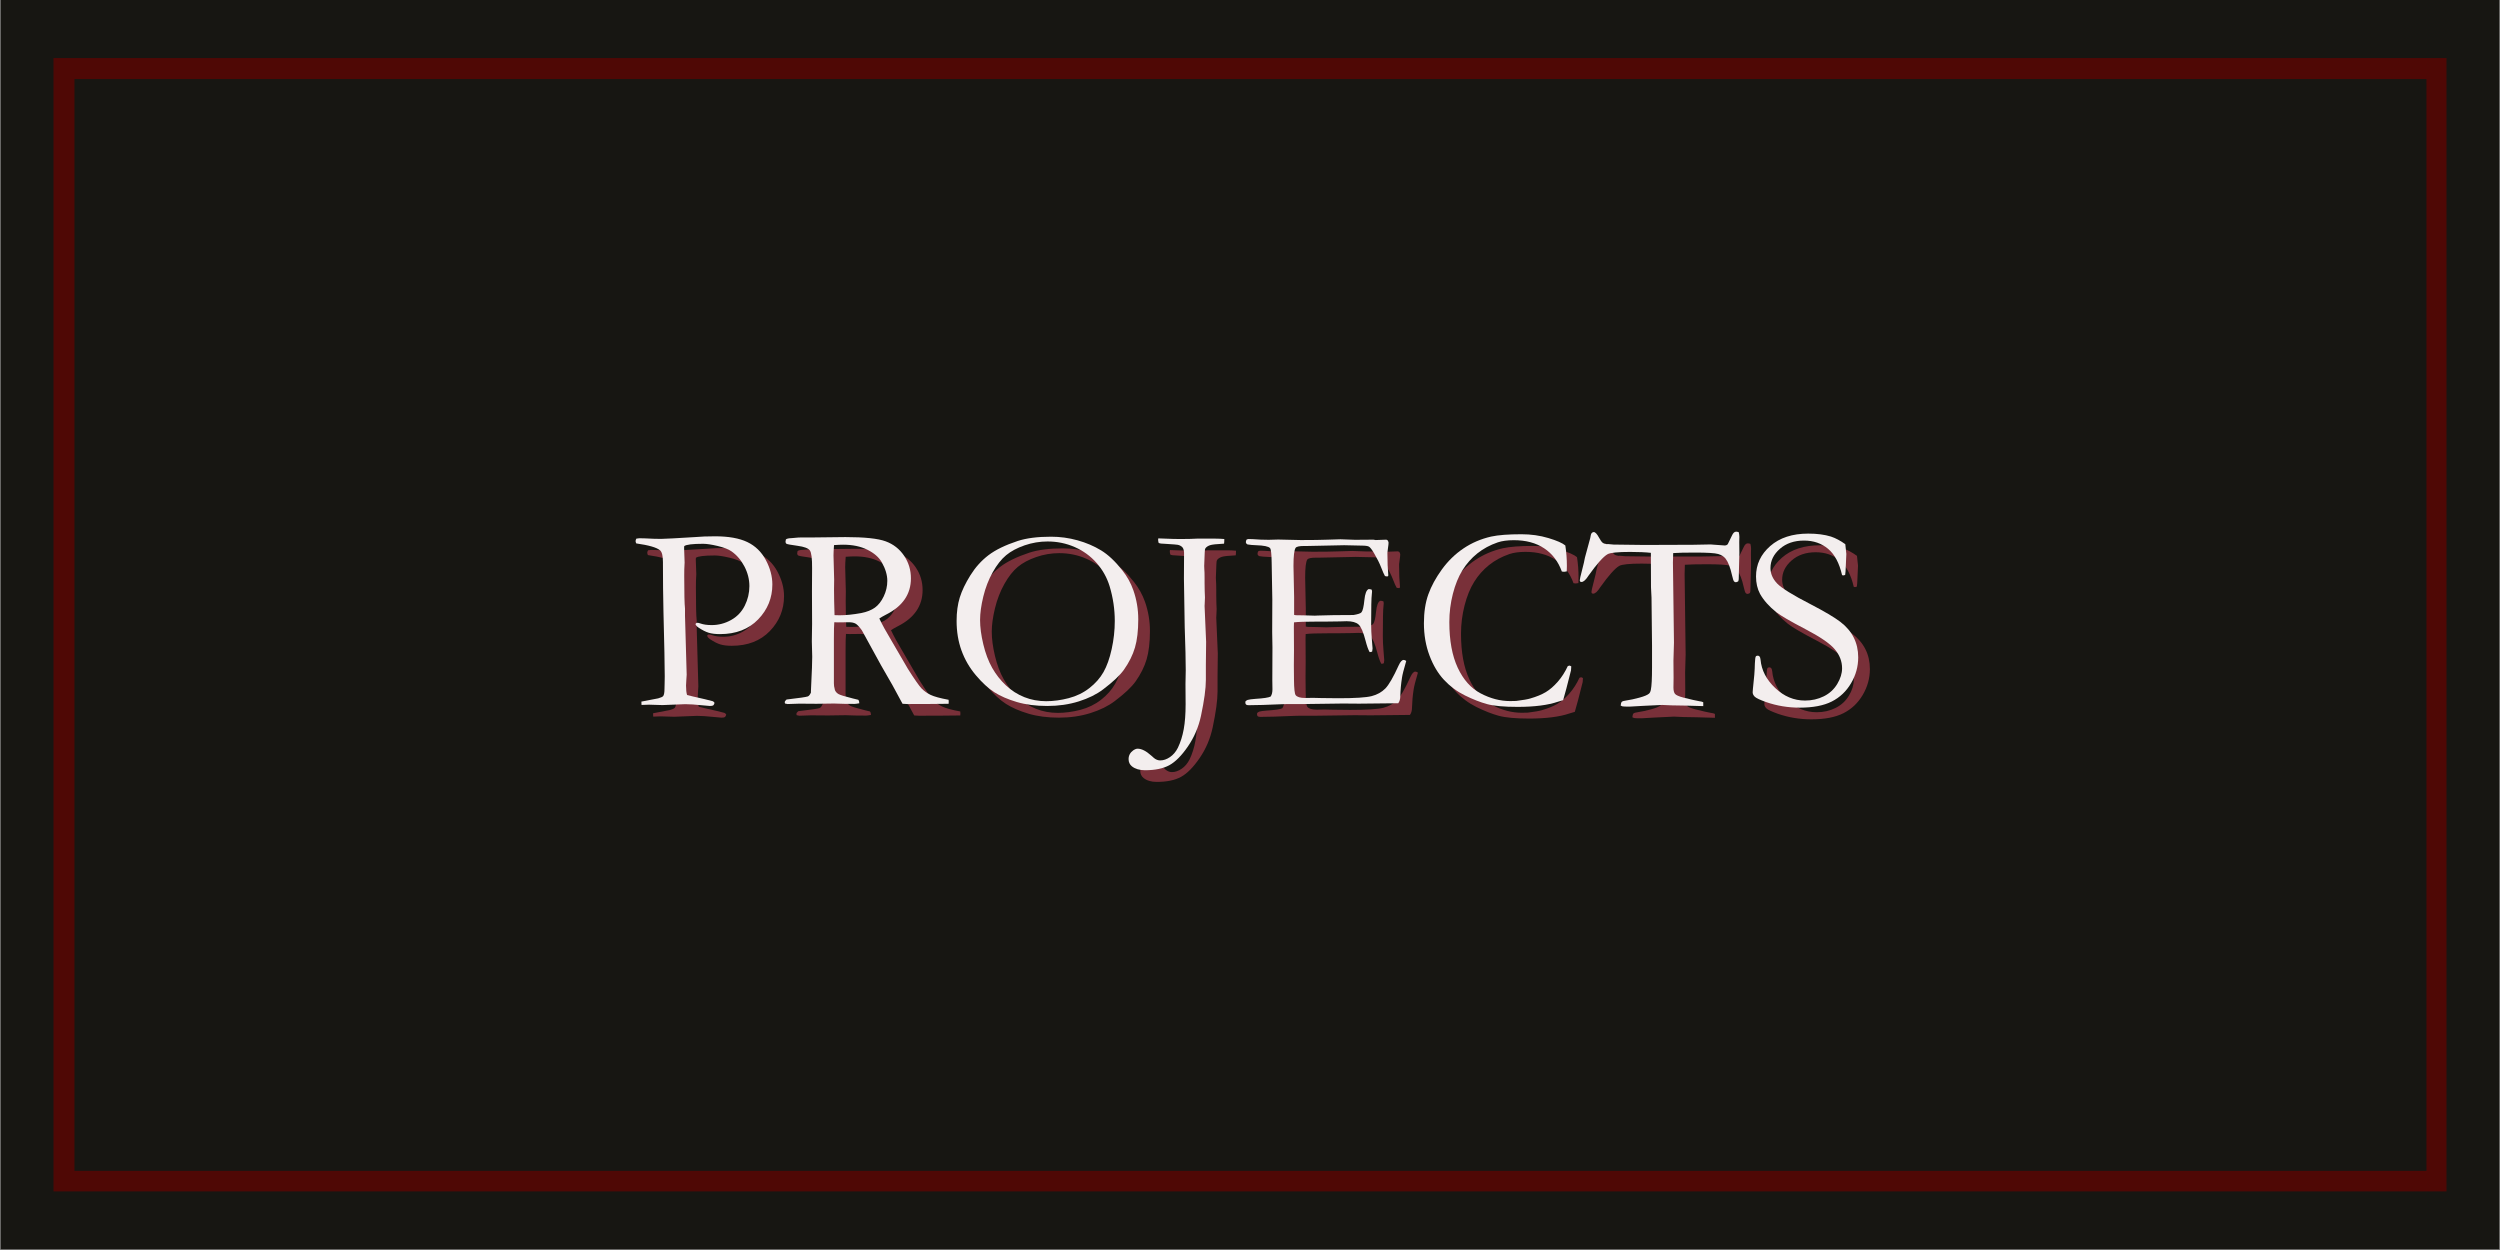 <svg xmlns="http://www.w3.org/2000/svg" xmlns:xlink="http://www.w3.org/1999/xlink" width="6912" zoomAndPan="magnify" viewBox="0 0 5184 2592" height="3456" preserveAspectRatio="xMidYMid meet" version="1.0"><rect x="0" y="0" width="5184" height="2592" fill="#808080" stroke="none"/><defs><g/><clipPath id="7926c324ba"><path d="M 110.93 120.441 L 5073.066 120.441 L 5073.066 2470.551 L 110.93 2470.551 Z M 110.93 120.441 " clip-rule="nonzero"/></clipPath></defs><path fill="#ffffff" d="M 1 0 L 5183 0 L 5183 2591 L 1 2591 Z M 1 0 " fill-opacity="1" fill-rule="nonzero"/><path fill="#171612" d="M 1 0 L 5183 0 L 5183 2591 L 1 2591 Z M 1 0 " fill-opacity="1" fill-rule="nonzero"/><g clip-path="url(#7926c324ba)"><path stroke-linecap="butt" transform="matrix(0.75, 0, 0, 0.75, 110.929, 120.443)" fill="none" stroke-linejoin="miter" d="M 0.001 -0.002 L 6618.736 -0.002 L 6618.736 3134.686 L 0.001 3134.686 Z M 0.001 -0.002 " stroke="#4f0805" stroke-width="116" stroke-opacity="1" stroke-miterlimit="4"/></g><g fill="#bb4154" fill-opacity="0.6"><g transform="translate(1332.002, 1482.778)"><g><path d="M 11.766 -341.656 C 14.984 -342.188 17.035 -342.453 17.922 -342.453 C 23.984 -342.453 33.973 -342.094 47.891 -341.375 C 55.203 -341.195 60.195 -341.109 62.875 -341.109 C 66.789 -341.109 75.082 -341.469 87.75 -342.188 L 133.234 -344.859 C 145.18 -345.93 159.094 -346.469 174.969 -346.469 C 202.969 -346.469 225.258 -342.5 241.844 -334.562 C 258.438 -326.625 271.238 -314.18 280.25 -297.234 C 289.258 -280.297 293.766 -263.441 293.766 -246.672 C 293.766 -218.672 283.953 -194.504 264.328 -174.172 C 244.711 -153.836 218.316 -143.672 185.141 -143.672 C 175.859 -143.672 168.098 -144.602 161.859 -146.469 C 155.617 -148.344 148.484 -151.957 140.453 -157.312 C 137.066 -159.633 135.02 -162.039 134.312 -164.531 C 135.02 -165.781 136 -166.676 137.25 -167.219 C 139.75 -167.219 142.332 -166.68 145 -165.609 C 151.07 -163.461 158.742 -162.391 168.016 -162.391 C 182.109 -162.391 195.441 -165.867 208.016 -172.828 C 220.586 -179.785 230.082 -189.688 236.5 -202.531 C 242.926 -215.375 246.141 -228.926 246.141 -243.188 C 246.141 -257.102 242.75 -270.613 235.969 -283.719 C 229.188 -296.832 220.27 -307.312 209.219 -315.156 C 202.977 -319.613 193.391 -323.359 180.453 -326.391 C 167.523 -329.43 157.492 -330.953 150.359 -330.953 C 128.242 -330.953 115.133 -329.344 111.031 -326.125 L 110.766 -322.391 L 111.828 -292.156 L 111.562 -286.797 C 111.207 -281.984 111.031 -274.582 111.031 -264.594 C 111.031 -228.207 111.566 -205.555 112.641 -196.641 L 112.641 -181.656 L 116.109 -59.391 C 116.109 -57.609 115.883 -54.305 115.438 -49.484 C 115 -44.672 114.781 -40.484 114.781 -36.922 C 114.781 -28.359 115.492 -21.848 116.922 -17.391 C 121.191 -16.141 133.676 -13.195 154.375 -8.562 C 164 -6.238 169.258 -4.898 170.156 -4.547 C 171.582 -4.016 172.832 -2.852 173.906 -1.062 C 173.188 1.602 172.25 3.336 171.094 4.141 C 169.938 4.941 167.66 5.344 164.266 5.344 C 162.129 5.344 157.133 4.898 149.281 4.016 C 133.945 2.41 121.91 1.609 113.172 1.609 L 66.078 3.484 L 37.984 2.672 C 36.203 2.672 31.031 2.848 22.469 3.203 L 22.203 -3.75 L 56.984 -10.438 C 62.691 -12.039 66.172 -13.645 67.422 -15.25 C 69.203 -17.75 70.094 -22.656 70.094 -29.969 C 70.094 -31.57 70.18 -35.051 70.359 -40.406 C 70.535 -44.145 70.625 -49.316 70.625 -55.922 C 70.625 -76.961 69.734 -121.816 67.953 -190.484 C 67.242 -222.586 66.891 -255.227 66.891 -288.406 L 66.891 -292.953 C 66.891 -305.797 64.926 -313.91 61 -317.297 C 54.395 -323.18 37.895 -328 11.5 -331.75 C 10.613 -333.707 10.172 -335.312 10.172 -336.562 C 10.172 -337.988 10.703 -339.688 11.766 -341.656 Z M 11.766 -341.656 "/></g></g><g transform="translate(1640.21, 1482.778)"><g><path d="M 14.984 -8.031 C 41.023 -11.062 55.738 -13.203 59.125 -14.453 C 61.445 -15.336 63.586 -18.008 65.547 -22.469 L 65.547 -25.422 C 65.547 -29.879 66.258 -46.02 67.688 -73.844 C 68.039 -81.688 68.219 -89.352 68.219 -96.844 L 67.422 -128.688 L 67.953 -164.797 L 67.688 -231.953 L 67.953 -280.109 C 68.129 -300.441 66.566 -312.836 63.266 -317.297 C 59.973 -321.754 51.457 -324.922 37.719 -326.797 C 23.988 -328.672 16.41 -330.051 14.984 -330.938 C 13.555 -331.832 12.844 -333.266 12.844 -335.234 C 12.844 -336.473 13.109 -338.078 13.641 -340.047 C 15.422 -341.648 19.523 -342.539 25.953 -342.719 C 26.848 -342.719 29.301 -342.941 33.312 -343.391 C 37.32 -343.836 41.109 -344.062 44.672 -344.062 L 66.625 -344.062 L 136.984 -344.859 C 176.754 -344.859 204.617 -341.914 220.578 -336.031 C 236.547 -330.145 249.254 -320.203 258.703 -306.203 C 268.16 -292.203 272.891 -276.551 272.891 -259.25 C 272.891 -226.426 255.676 -201.363 221.25 -184.062 C 215.363 -181.031 210.727 -178.359 207.344 -176.047 C 213.406 -163.203 221.879 -147.77 232.766 -129.75 L 266.734 -71.438 C 280.297 -50.031 289.66 -36.609 294.828 -31.172 C 300.004 -25.734 306.289 -21.227 313.688 -17.656 C 321.094 -14.094 333.535 -10.703 351.016 -7.484 C 351.191 -5.703 351.281 -4.273 351.281 -3.203 C 351.281 -2.141 351.191 -0.805 351.016 0.797 C 326.578 1.16 297.945 1.344 265.125 1.344 C 262.812 1.344 259.602 1.16 255.5 0.797 C 242.832 -23.453 227.941 -50.113 210.828 -79.188 L 171.219 -151.422 C 165.875 -158.922 161.461 -163.602 157.984 -165.469 C 154.504 -167.344 149.91 -168.281 144.203 -168.281 L 121.469 -168.016 L 113.969 -168.281 C 113.438 -162.57 113.172 -150.891 113.172 -133.234 L 113.172 -41.734 C 112.992 -38.348 113.707 -33.625 115.312 -27.562 C 116.738 -24.164 119.191 -21.441 122.672 -19.391 C 126.148 -17.336 136.18 -14.266 152.766 -10.172 L 163.734 -7.484 C 165.16 -5.703 165.875 -3.297 165.875 -0.266 C 161.062 0.617 157.672 1.062 155.703 1.062 C 139.648 1.062 128.328 0.883 121.734 0.531 C 118.336 0.352 115.57 0.266 113.438 0.266 L 77.047 0.797 L 41.469 0.531 C 39.863 0.531 31.75 0.801 17.125 1.344 L 11.766 0.266 L 11.234 -2.406 C 11.234 -4.008 12.484 -5.883 14.984 -8.031 Z M 114.5 -183 C 119.32 -182.82 122.891 -182.734 125.203 -182.734 C 138.047 -182.734 152.852 -184.25 169.625 -187.281 C 181.395 -189.594 190.938 -193.379 198.25 -198.641 C 205.562 -203.91 211.672 -211.719 216.578 -222.062 C 221.484 -232.406 223.938 -243.102 223.938 -254.156 C 223.938 -266.289 220.098 -279.133 212.422 -292.688 C 206.535 -303.031 196.594 -311.68 182.594 -318.641 C 168.594 -325.598 151.785 -329.078 132.172 -329.078 C 127.348 -329.078 121.102 -328.805 113.438 -328.266 C 112.719 -318.992 112.359 -311.863 112.359 -306.875 L 113.703 -256.844 L 113.438 -236.234 C 113.438 -222.328 113.789 -204.582 114.5 -183 Z M 114.5 -183 "/></g></g><g transform="translate(1982.664, 1482.778)"><g><path d="M 25.156 -170.953 C 25.156 -189.148 27.336 -205.336 31.703 -219.516 C 36.078 -233.691 43.438 -249.07 53.781 -265.656 C 64.125 -282.25 76.609 -296.117 91.234 -307.266 C 105.859 -318.41 126.102 -328.266 151.969 -336.828 C 170.156 -342.711 193.16 -345.656 220.984 -345.656 C 239.711 -345.656 258.039 -343.156 275.969 -338.156 C 293.895 -333.164 310.172 -326.211 324.797 -317.297 C 339.422 -308.379 354.047 -294.645 368.672 -276.094 C 378.836 -263.258 386.504 -249.438 391.672 -234.625 C 398.453 -215.188 401.844 -195.125 401.844 -174.438 C 401.844 -150.895 399.566 -131.363 395.016 -115.844 C 390.473 -100.32 382.848 -84.984 372.141 -69.828 C 363.766 -58.055 349.41 -44.5 329.078 -29.156 C 315.516 -18.812 298.656 -10.473 278.5 -4.141 C 258.352 2.18 236.598 5.344 213.234 5.344 C 189.504 5.344 168.363 2.582 149.812 -2.938 C 131.27 -8.469 115.801 -15.203 103.406 -23.141 C 91.008 -31.078 78.254 -42.801 65.141 -58.312 C 52.035 -73.832 42.094 -90.957 35.312 -109.688 C 28.539 -128.414 25.156 -148.836 25.156 -170.953 Z M 210.828 -4.547 C 225.805 -4.547 241.363 -6.641 257.5 -10.828 C 273.645 -15.023 287.957 -21.984 300.438 -31.703 C 312.926 -41.422 322.691 -52.477 329.734 -64.875 C 336.785 -77.27 342.453 -93.188 346.734 -112.625 C 351.016 -132.07 353.156 -151.516 353.156 -170.953 C 353.156 -195.211 349.586 -219.203 342.453 -242.922 C 336.922 -260.941 327.91 -277.039 315.422 -291.219 C 302.941 -305.395 287.875 -316.363 270.219 -324.125 C 252.562 -331.883 233.742 -335.766 213.766 -335.766 C 197.535 -335.766 181.66 -333.086 166.141 -327.734 C 150.617 -322.379 137.863 -315.555 127.875 -307.266 C 117.895 -298.973 108.625 -287.203 100.062 -271.953 C 91.5 -256.703 84.988 -239.891 80.531 -221.516 C 76.07 -203.148 73.844 -186.922 73.844 -172.828 C 73.844 -158.023 76.07 -141.258 80.531 -122.531 C 84.988 -103.801 91.098 -87.566 98.859 -73.828 C 106.617 -60.098 116.16 -47.926 127.484 -37.312 C 138.805 -26.707 151.516 -18.594 165.609 -12.969 C 179.703 -7.352 194.773 -4.547 210.828 -4.547 Z M 210.828 -4.547 "/></g></g><g transform="translate(2410.731, 1482.778)"><g><path d="M -36.656 97.391 C -33.258 95.066 -30.227 93.906 -27.562 93.906 C -19.352 93.906 -9.988 98.633 0.531 108.094 C 2.312 109.695 3.648 110.852 4.547 111.562 L 5.891 112.906 C 10.172 116.469 14.629 118.25 19.266 118.25 C 26.035 118.25 32.812 115.93 39.594 111.297 C 46.375 106.66 51.816 100.238 55.922 92.031 C 61.441 80.613 65.492 67.77 68.078 53.5 C 70.672 39.238 71.969 21.941 71.969 1.609 L 71.703 -40.125 L 72.234 -68.75 C 72.234 -88.195 71.52 -118.164 70.094 -158.656 L 68.484 -258.719 L 68.75 -310.344 C 68.938 -314.977 68.133 -318.992 66.344 -322.391 C 65.281 -324.172 63.363 -325.773 60.594 -327.203 C 57.832 -328.629 53.863 -329.43 48.688 -329.609 L 28.891 -330.953 C 22.648 -330.953 18.367 -331.57 16.047 -332.812 C 15.336 -335.488 14.984 -337.539 14.984 -338.969 L 15.25 -342.188 C 19.176 -342.188 23.992 -342.008 29.703 -341.656 C 40.754 -341.113 51.539 -340.844 62.062 -340.844 C 67.062 -340.844 73.664 -340.93 81.875 -341.109 C 88.113 -341.473 92.484 -341.656 94.984 -341.656 L 134.312 -341.656 C 139.832 -341.656 145.805 -341.383 152.234 -340.844 C 152.234 -336.738 152.051 -333.531 151.688 -331.219 C 136.352 -330.5 126.633 -329.426 122.531 -328 C 118.426 -326.57 115.395 -324.613 113.438 -322.125 C 112.188 -320.508 111.562 -317.383 111.562 -312.75 L 110.5 -284.938 L 110.766 -278.234 C 111.117 -275.023 111.297 -268.875 111.297 -259.781 L 111.297 -249.078 C 111.297 -242.836 111.383 -237.312 111.562 -232.5 C 111.914 -225.363 112.094 -221.082 112.094 -219.656 C 112.094 -218.051 111.914 -213.859 111.562 -207.078 C 111.383 -205.117 111.297 -203.426 111.297 -202 L 114.5 -127.609 L 113.969 -79.734 L 113.969 -48.688 C 113.969 -30.852 110.582 -5.973 103.812 25.953 C 98.812 49.141 89.801 70.227 76.781 89.219 C 63.758 108.219 50.914 121.191 38.25 128.141 C 25.594 135.098 8.738 138.578 -12.312 138.578 C -23.539 138.578 -32.547 135.906 -39.328 130.562 C -43.961 126.812 -46.281 121.816 -46.281 115.578 C -46.281 108.086 -43.07 102.023 -36.656 97.391 Z M -36.656 97.391 "/></g></g><g transform="translate(2593.463, 1482.778)"><g><path d="M 13.375 -4.281 C 15.156 -5.883 16.672 -6.863 17.922 -7.219 C 20.953 -8.113 26.125 -8.828 33.438 -9.359 C 50.738 -10.43 61.441 -12.035 65.547 -14.172 C 68.047 -17.742 69.297 -22.738 69.297 -29.156 L 69.031 -47.891 L 69.297 -115.844 L 68.75 -147.953 L 69.031 -215.109 L 67.688 -291.344 C 67.508 -309.539 66.348 -319.801 64.203 -322.125 C 60.992 -325.508 51.453 -327.469 35.578 -328 C 28.805 -328.176 22.832 -328.711 17.656 -329.609 C 15.332 -330.859 14.172 -332.461 14.172 -334.422 C 14.172 -335.848 14.617 -337.547 15.516 -339.516 C 17.117 -340.398 18.547 -340.844 19.797 -340.844 C 22.297 -340.844 25.328 -340.754 28.891 -340.578 C 39.41 -339.68 50.289 -339.234 61.531 -339.234 L 81.328 -339.781 L 128.422 -338.703 C 151.961 -338.703 170.332 -338.969 183.531 -339.5 C 196.727 -340.039 205.645 -340.312 210.281 -340.312 C 214.383 -340.312 224.551 -339.953 240.781 -339.234 L 278.781 -339.516 L 283.328 -338.703 L 305.531 -339.516 L 308.203 -338.172 C 309.098 -336.742 309.723 -335.227 310.078 -333.625 C 310.078 -331.125 309.676 -327.285 308.875 -322.109 C 308.07 -316.941 307.672 -313.734 307.672 -312.484 C 307.672 -293.93 308.297 -278.238 309.547 -265.406 C 309.367 -264.332 308.832 -263.617 307.938 -263.266 C 305.977 -263.266 304.195 -263.531 302.594 -264.062 C 300.625 -267.445 297.988 -273.422 294.688 -281.984 C 291.395 -290.547 286.445 -300.445 279.844 -311.688 C 275.383 -319.176 271.906 -323.633 269.406 -325.062 C 266.914 -326.488 261.742 -327.203 253.891 -327.203 C 252.285 -327.203 244.172 -327.379 229.547 -327.734 C 225.617 -327.91 221.785 -328 218.047 -328 L 141.797 -326.406 L 135.109 -326.406 C 125.297 -326.406 119.41 -325.156 117.453 -322.656 C 114.422 -318.375 112.906 -305.801 112.906 -284.938 C 112.906 -282.789 113.348 -261.383 114.234 -220.719 L 114.234 -183.531 C 116.203 -183 118.344 -182.734 120.656 -182.734 L 125.203 -182.734 C 128.234 -182.734 132.691 -182.645 138.578 -182.469 C 147.859 -182.102 154.102 -181.922 157.312 -181.922 C 159.457 -181.922 161.332 -182.008 162.938 -182.188 C 182.195 -182.906 206.988 -183.266 237.312 -183.266 C 246.758 -184.867 252.285 -186.742 253.891 -188.891 C 256.566 -192.098 258.57 -200.477 259.906 -214.031 C 261.25 -227.582 264.238 -235.254 268.875 -237.047 C 271.195 -237.047 273.336 -236.598 275.297 -235.703 C 275.648 -234.273 275.828 -232.938 275.828 -231.688 C 275.828 -230.438 275.648 -228.383 275.297 -225.531 C 274.41 -218.938 273.969 -198.25 273.969 -163.469 C 273.969 -154.195 274.457 -143.852 275.438 -132.438 C 276.414 -121.02 276.906 -114.863 276.906 -113.969 C 276.906 -112.363 276.633 -110.223 276.094 -107.547 C 274.676 -106.836 273.52 -106.484 272.625 -106.484 L 270.75 -106.484 C 267.895 -111.473 265.129 -119.227 262.453 -129.75 C 257.816 -147.77 252.957 -159.051 247.875 -163.594 C 242.789 -168.145 234.539 -170.422 223.125 -170.422 C 220.625 -170.422 216.07 -170.285 209.469 -170.016 C 202.875 -169.754 193.066 -169.625 180.047 -169.625 L 162.672 -169.625 C 137.867 -169.625 121.633 -169.086 113.969 -168.016 L 113.703 -159.188 L 113.969 -109.953 L 113.703 -78.922 L 113.969 -48.688 C 114.145 -30.5 115.305 -19.977 117.453 -17.125 C 120.484 -13.195 127.082 -11.234 137.25 -11.234 L 153.562 -11.5 C 154.988 -11.5 160.562 -11.363 170.281 -11.094 C 180.008 -10.832 192.004 -10.703 206.266 -10.703 C 240.691 -10.703 263.613 -12.172 275.031 -15.109 C 286.445 -18.055 295.852 -23.273 303.25 -30.766 C 310.656 -38.254 319.977 -54.395 331.219 -79.188 C 334.602 -86.5 337.988 -90.156 341.375 -90.156 C 342.977 -90.156 344.766 -89.441 346.734 -88.016 C 341.555 -70.359 338.613 -58.766 337.906 -53.234 C 335.938 -40.754 334.773 -28.004 334.422 -14.984 C 334.422 -9.098 332.992 -4.191 330.141 -0.266 L 324.266 -0.266 L 249.078 0.531 L 215.375 0.266 L 135.109 1.344 L 102.469 1.344 C 98.363 1.344 94.531 1.43 90.969 1.609 C 58.863 3.035 35.227 3.75 20.062 3.75 C 17.383 3.75 15.555 3.301 14.578 2.406 C 13.598 1.508 13.109 0.172 13.109 -1.609 Z M 13.375 -4.281 "/></g></g><g transform="translate(2953.039, 1482.778)"><g><path d="M 317.031 -327.469 C 319.176 -313.738 320.25 -299.648 320.25 -285.203 C 320.25 -282.348 320.16 -278.508 319.984 -273.688 C 317.484 -273.156 315.609 -272.891 314.359 -272.891 C 313.285 -272.891 311.77 -273.066 309.812 -273.422 C 302.32 -294.297 290.102 -310.348 273.156 -321.578 C 256.207 -332.816 235.25 -338.438 210.281 -338.438 C 197.082 -338.438 185.938 -336.922 176.844 -333.891 C 160.789 -328.359 146.695 -320.734 134.562 -311.016 C 122.438 -301.297 112.18 -289.703 103.797 -276.234 C 95.422 -262.766 88.781 -246.441 83.875 -227.266 C 78.969 -208.098 76.516 -188.523 76.516 -168.547 C 76.516 -130.379 82.312 -98.852 93.906 -73.969 C 105.5 -49.094 121.375 -31.348 141.531 -20.734 C 161.688 -10.117 182.02 -4.812 202.531 -4.812 L 215.109 -5.078 C 229.367 -6.867 239.086 -8.566 244.266 -10.172 C 257.285 -13.91 268.031 -18.32 276.5 -23.406 C 284.969 -28.488 293.258 -35.664 301.375 -44.938 C 309.5 -54.219 316.414 -65.008 322.125 -77.312 L 325.328 -78.391 C 326.223 -78.391 327.562 -77.852 329.344 -76.781 C 329.164 -72.5 328.988 -69.734 328.812 -68.484 C 321.312 -38.348 315.867 -17.75 312.484 -6.688 C 309.629 -5.977 306.062 -4.91 301.781 -3.484 C 280.914 3.648 253.004 7.219 218.047 7.219 C 189.867 7.219 168.773 5.301 154.766 1.469 C 140.766 -2.363 125.516 -8.336 109.016 -16.453 C 92.523 -24.566 78.035 -35.312 65.547 -48.688 C 53.055 -62.062 42.977 -78.961 35.312 -99.391 C 27.645 -119.816 23.812 -142.066 23.812 -166.141 C 23.812 -188.973 26.844 -208.906 32.906 -225.938 C 38.969 -242.969 48.332 -260.223 61 -277.703 C 73.664 -295.18 88.602 -309.719 105.812 -321.312 C 123.02 -332.906 142.148 -341.109 163.203 -345.922 C 178.004 -349.141 198.961 -350.75 226.078 -350.75 C 245.867 -350.75 264.504 -348.113 281.984 -342.844 C 299.461 -337.582 311.145 -332.457 317.031 -327.469 Z M 317.031 -327.469 "/></g></g><g transform="translate(3301.111, 1482.778)"><g><path d="M 9.625 -302.312 L 20.594 -342.719 C 21.312 -348.07 22.297 -351.504 23.547 -353.016 C 24.797 -354.535 26.223 -355.297 27.828 -355.297 C 31.035 -355.297 34.691 -351.457 38.797 -343.781 C 41.828 -338.258 44.32 -334.738 46.281 -333.219 C 48.25 -331.707 51.102 -330.68 54.844 -330.141 L 57.516 -330.406 L 69.031 -329.344 L 132.172 -328.547 L 206.812 -328.812 L 228.75 -328.812 L 270.219 -329.609 C 272 -329.609 274.227 -329.43 276.906 -329.078 C 289.031 -328.004 296.52 -327.469 299.375 -327.469 C 302.051 -327.469 304.191 -328.359 305.797 -330.141 C 306.328 -330.859 309.27 -336.926 314.625 -348.344 C 316.945 -353.508 319.801 -356.094 323.188 -356.094 C 324.613 -356.094 326.398 -355.738 328.547 -355.031 C 329.43 -351.457 329.875 -348.242 329.875 -345.391 L 329.609 -334.688 L 329.875 -311.953 C 329.875 -306.422 329.43 -288.582 328.547 -258.438 C 328.547 -256.477 328.188 -254.695 327.469 -253.094 C 325.508 -251.844 323.816 -251.219 322.391 -251.219 C 320.961 -251.219 319.711 -251.883 318.641 -253.219 C 317.566 -254.562 316.227 -258.711 314.625 -265.672 C 311.062 -281.723 306.602 -293.227 301.25 -300.188 C 297.688 -304.645 292.555 -307.852 285.859 -309.812 C 279.172 -311.77 263.164 -312.75 237.844 -312.75 C 217.508 -312.75 202.438 -312.395 192.625 -311.688 C 192.27 -304.551 192.094 -298.039 192.094 -292.156 L 194.234 -126.016 C 194.234 -119.41 193.875 -106.926 193.156 -88.562 L 193.438 -52.969 L 193.156 -33.172 C 193.156 -26.93 194.223 -22.473 196.359 -19.797 C 198.504 -17.117 204.305 -14.535 213.766 -12.047 C 230.172 -7.941 241.141 -5.441 246.672 -4.547 C 250.055 -4.191 252.82 -3.477 254.969 -2.406 L 254.969 5.625 L 216.969 4.547 C 196.102 4.367 180.41 3.922 169.891 3.203 L 130.828 5.078 L 102.203 6.688 C 94.172 6.688 89.266 6.508 87.484 6.156 L 83.734 4.547 C 84.098 0.441 84.898 -2.188 86.141 -3.344 C 87.391 -4.5 90.691 -5.438 96.047 -6.156 C 103.535 -7.227 112.363 -9.145 122.531 -11.906 C 132.695 -14.664 139.383 -17.473 142.594 -20.328 C 144.383 -21.93 145.633 -24.609 146.344 -28.359 C 147.945 -36.203 148.75 -51.629 148.75 -74.641 L 148.75 -120.125 L 147.688 -219.375 L 146.609 -240.781 L 146.344 -312.219 C 135.102 -313.469 120.742 -314.094 103.266 -314.094 C 77.586 -314.094 61.984 -312.488 56.453 -309.281 C 47.711 -304.281 34.691 -289.656 17.391 -265.406 C 11.68 -256.301 6.688 -251.75 2.406 -251.75 L 0 -252.297 C -0.707 -253.359 -1.062 -254.336 -1.062 -255.234 C -1.062 -257.367 0.359 -263.789 3.203 -274.5 C 6.773 -288.227 8.914 -297.5 9.625 -302.312 Z M 9.625 -302.312 "/></g></g><g transform="translate(3637.947, 1482.778)"><g><path d="M 212.688 -330.141 C 214.113 -318.367 214.828 -311.594 214.828 -309.812 L 213.766 -286 C 213.41 -275.832 212.961 -269.32 212.422 -266.469 C 210.816 -265.758 209.477 -265.406 208.406 -265.406 L 206 -265.938 C 200.289 -290.906 190.613 -309.098 176.969 -320.516 C 163.332 -331.93 146.703 -337.641 127.078 -337.641 C 106.742 -337.641 90.066 -331.93 77.047 -320.516 C 64.023 -309.098 57.516 -295.812 57.516 -280.656 C 57.516 -269.062 62.066 -258.445 71.172 -248.812 C 80.266 -239.176 103.539 -224.727 141 -205.469 C 169.531 -190.664 189.945 -178.582 202.25 -169.219 C 214.562 -159.852 223.836 -149.016 230.078 -136.703 C 236.328 -124.398 239.453 -110.672 239.453 -95.516 C 239.453 -76.43 234.5 -58.504 224.594 -41.734 C 214.695 -24.973 201.363 -12.352 184.594 -3.875 C 167.832 4.594 145.629 8.828 117.984 8.828 C 93.91 8.828 70.812 4.992 48.688 -2.672 C 35.664 -7.305 27.727 -11.051 24.875 -13.906 C 22.02 -16.758 20.594 -19.797 20.594 -23.016 C 20.594 -24.973 20.773 -27.469 21.141 -30.5 C 23.629 -51.539 24.969 -68.844 25.156 -82.406 C 25.508 -90.789 26.129 -95.691 27.016 -97.109 C 27.734 -98.359 29.07 -98.984 31.031 -98.984 C 32.633 -98.984 33.926 -98.406 34.906 -97.25 C 35.895 -96.094 36.566 -93.91 36.922 -90.703 C 38.879 -68.754 49.047 -49.133 67.422 -31.844 C 85.609 -14.539 106.207 -5.891 129.219 -5.891 C 143.312 -5.891 156.285 -8.832 168.141 -14.719 C 180.004 -20.602 189.281 -29.117 195.969 -40.266 C 202.656 -51.41 206 -62.242 206 -72.766 C 206 -87.211 200.914 -100.41 190.75 -112.359 C 180.582 -124.316 160.16 -138.273 129.484 -154.234 C 98.805 -170.203 78.832 -181.844 69.562 -189.156 C 54.582 -201.102 43.344 -213.766 35.844 -227.141 C 30.32 -237.484 27.562 -249.523 27.562 -263.266 C 27.562 -288.055 37.367 -309.055 56.984 -326.266 C 76.609 -343.473 102.914 -352.078 135.906 -352.078 C 154.102 -352.078 169.801 -350.023 183 -345.922 C 192.625 -342.711 202.52 -337.453 212.688 -330.141 Z M 212.688 -330.141 "/></g></g></g><g fill="#f3eeee" fill-opacity="1"><g transform="translate(1307.787, 1458.562)"><g><path d="M 11.766 -341.656 C 14.984 -342.188 17.035 -342.453 17.922 -342.453 C 23.984 -342.453 33.973 -342.094 47.891 -341.375 C 55.203 -341.195 60.195 -341.109 62.875 -341.109 C 66.789 -341.109 75.082 -341.469 87.75 -342.188 L 133.234 -344.859 C 145.18 -345.93 159.094 -346.469 174.969 -346.469 C 202.969 -346.469 225.258 -342.5 241.844 -334.562 C 258.438 -326.625 271.238 -314.18 280.25 -297.234 C 289.258 -280.297 293.766 -263.441 293.766 -246.672 C 293.766 -218.672 283.953 -194.504 264.328 -174.172 C 244.711 -153.836 218.316 -143.672 185.141 -143.672 C 175.859 -143.672 168.098 -144.602 161.859 -146.469 C 155.617 -148.344 148.484 -151.957 140.453 -157.312 C 137.066 -159.633 135.02 -162.039 134.312 -164.531 C 135.02 -165.781 136 -166.676 137.25 -167.219 C 139.75 -167.219 142.332 -166.68 145 -165.609 C 151.07 -163.461 158.742 -162.391 168.016 -162.391 C 182.109 -162.391 195.441 -165.867 208.016 -172.828 C 220.586 -179.785 230.082 -189.688 236.5 -202.531 C 242.926 -215.375 246.141 -228.926 246.141 -243.188 C 246.141 -257.102 242.75 -270.613 235.969 -283.719 C 229.188 -296.832 220.27 -307.312 209.219 -315.156 C 202.977 -319.613 193.391 -323.359 180.453 -326.391 C 167.523 -329.43 157.492 -330.953 150.359 -330.953 C 128.242 -330.953 115.133 -329.344 111.031 -326.125 L 110.766 -322.391 L 111.828 -292.156 L 111.562 -286.797 C 111.207 -281.984 111.031 -274.582 111.031 -264.594 C 111.031 -228.207 111.566 -205.555 112.641 -196.641 L 112.641 -181.656 L 116.109 -59.391 C 116.109 -57.609 115.883 -54.305 115.438 -49.484 C 115 -44.672 114.781 -40.484 114.781 -36.922 C 114.781 -28.359 115.492 -21.848 116.922 -17.391 C 121.191 -16.141 133.676 -13.195 154.375 -8.562 C 164 -6.238 169.258 -4.898 170.156 -4.547 C 171.582 -4.016 172.832 -2.852 173.906 -1.062 C 173.188 1.602 172.25 3.336 171.094 4.141 C 169.938 4.941 167.66 5.344 164.266 5.344 C 162.129 5.344 157.133 4.898 149.281 4.016 C 133.945 2.41 121.91 1.609 113.172 1.609 L 66.078 3.484 L 37.984 2.672 C 36.203 2.672 31.031 2.848 22.469 3.203 L 22.203 -3.75 L 56.984 -10.438 C 62.691 -12.039 66.172 -13.645 67.422 -15.25 C 69.203 -17.75 70.094 -22.656 70.094 -29.969 C 70.094 -31.57 70.18 -35.051 70.359 -40.406 C 70.535 -44.145 70.625 -49.316 70.625 -55.922 C 70.625 -76.961 69.734 -121.816 67.953 -190.484 C 67.242 -222.586 66.891 -255.227 66.891 -288.406 L 66.891 -292.953 C 66.891 -305.797 64.926 -313.91 61 -317.297 C 54.395 -323.18 37.895 -328 11.5 -331.75 C 10.613 -333.707 10.172 -335.312 10.172 -336.562 C 10.172 -337.988 10.703 -339.688 11.766 -341.656 Z M 11.766 -341.656 "/></g></g><g transform="translate(1615.995, 1458.562)"><g><path d="M 14.984 -8.031 C 41.023 -11.062 55.738 -13.203 59.125 -14.453 C 61.445 -15.336 63.586 -18.008 65.547 -22.469 L 65.547 -25.422 C 65.547 -29.879 66.258 -46.02 67.688 -73.844 C 68.039 -81.688 68.219 -89.352 68.219 -96.844 L 67.422 -128.688 L 67.953 -164.797 L 67.688 -231.953 L 67.953 -280.109 C 68.129 -300.441 66.566 -312.836 63.266 -317.297 C 59.973 -321.754 51.457 -324.922 37.719 -326.797 C 23.988 -328.672 16.41 -330.051 14.984 -330.938 C 13.555 -331.832 12.844 -333.266 12.844 -335.234 C 12.844 -336.473 13.109 -338.078 13.641 -340.047 C 15.422 -341.648 19.523 -342.539 25.953 -342.719 C 26.848 -342.719 29.301 -342.941 33.312 -343.391 C 37.32 -343.836 41.109 -344.062 44.672 -344.062 L 66.625 -344.062 L 136.984 -344.859 C 176.754 -344.859 204.617 -341.914 220.578 -336.031 C 236.547 -330.145 249.254 -320.203 258.703 -306.203 C 268.16 -292.203 272.891 -276.551 272.891 -259.25 C 272.891 -226.426 255.676 -201.363 221.25 -184.062 C 215.363 -181.031 210.727 -178.359 207.344 -176.047 C 213.406 -163.203 221.879 -147.77 232.766 -129.75 L 266.734 -71.438 C 280.297 -50.031 289.66 -36.609 294.828 -31.172 C 300.004 -25.734 306.289 -21.227 313.688 -17.656 C 321.094 -14.094 333.535 -10.703 351.016 -7.484 C 351.191 -5.703 351.281 -4.273 351.281 -3.203 C 351.281 -2.141 351.191 -0.805 351.016 0.797 C 326.578 1.16 297.945 1.344 265.125 1.344 C 262.812 1.344 259.602 1.16 255.5 0.797 C 242.832 -23.453 227.941 -50.113 210.828 -79.188 L 171.219 -151.422 C 165.875 -158.922 161.461 -163.602 157.984 -165.469 C 154.504 -167.344 149.91 -168.281 144.203 -168.281 L 121.469 -168.016 L 113.969 -168.281 C 113.438 -162.57 113.172 -150.891 113.172 -133.234 L 113.172 -41.734 C 112.992 -38.348 113.707 -33.625 115.312 -27.562 C 116.738 -24.164 119.191 -21.441 122.672 -19.391 C 126.148 -17.336 136.18 -14.266 152.766 -10.172 L 163.734 -7.484 C 165.16 -5.703 165.875 -3.297 165.875 -0.266 C 161.062 0.617 157.672 1.062 155.703 1.062 C 139.648 1.062 128.328 0.883 121.734 0.531 C 118.336 0.352 115.57 0.266 113.438 0.266 L 77.047 0.797 L 41.469 0.531 C 39.863 0.531 31.75 0.801 17.125 1.344 L 11.766 0.266 L 11.234 -2.406 C 11.234 -4.008 12.484 -5.883 14.984 -8.031 Z M 114.5 -183 C 119.32 -182.82 122.891 -182.734 125.203 -182.734 C 138.047 -182.734 152.852 -184.25 169.625 -187.281 C 181.395 -189.594 190.938 -193.379 198.25 -198.641 C 205.562 -203.91 211.672 -211.719 216.578 -222.062 C 221.484 -232.406 223.938 -243.102 223.938 -254.156 C 223.938 -266.289 220.098 -279.133 212.422 -292.688 C 206.535 -303.031 196.594 -311.68 182.594 -318.641 C 168.594 -325.598 151.785 -329.078 132.172 -329.078 C 127.348 -329.078 121.102 -328.805 113.438 -328.266 C 112.719 -318.992 112.359 -311.863 112.359 -306.875 L 113.703 -256.844 L 113.438 -236.234 C 113.438 -222.328 113.789 -204.582 114.5 -183 Z M 114.5 -183 "/></g></g><g transform="translate(1958.449, 1458.562)"><g><path d="M 25.156 -170.953 C 25.156 -189.148 27.336 -205.336 31.703 -219.516 C 36.078 -233.691 43.438 -249.07 53.781 -265.656 C 64.125 -282.25 76.609 -296.117 91.234 -307.266 C 105.859 -318.41 126.102 -328.266 151.969 -336.828 C 170.156 -342.711 193.16 -345.656 220.984 -345.656 C 239.711 -345.656 258.039 -343.156 275.969 -338.156 C 293.895 -333.164 310.172 -326.211 324.797 -317.297 C 339.422 -308.379 354.047 -294.645 368.672 -276.094 C 378.836 -263.258 386.504 -249.438 391.672 -234.625 C 398.453 -215.188 401.844 -195.125 401.844 -174.438 C 401.844 -150.895 399.566 -131.363 395.016 -115.844 C 390.473 -100.32 382.848 -84.984 372.141 -69.828 C 363.766 -58.055 349.41 -44.5 329.078 -29.156 C 315.516 -18.812 298.656 -10.473 278.5 -4.141 C 258.352 2.18 236.598 5.344 213.234 5.344 C 189.504 5.344 168.363 2.582 149.812 -2.938 C 131.27 -8.469 115.801 -15.203 103.406 -23.141 C 91.008 -31.078 78.254 -42.801 65.141 -58.312 C 52.035 -73.832 42.094 -90.957 35.312 -109.688 C 28.539 -128.414 25.156 -148.836 25.156 -170.953 Z M 210.828 -4.547 C 225.805 -4.547 241.363 -6.641 257.5 -10.828 C 273.645 -15.023 287.957 -21.984 300.438 -31.703 C 312.926 -41.422 322.691 -52.477 329.734 -64.875 C 336.785 -77.27 342.453 -93.188 346.734 -112.625 C 351.016 -132.07 353.156 -151.516 353.156 -170.953 C 353.156 -195.211 349.586 -219.203 342.453 -242.922 C 336.922 -260.941 327.91 -277.039 315.422 -291.219 C 302.941 -305.395 287.875 -316.363 270.219 -324.125 C 252.562 -331.883 233.742 -335.766 213.766 -335.766 C 197.535 -335.766 181.66 -333.086 166.141 -327.734 C 150.617 -322.379 137.863 -315.555 127.875 -307.266 C 117.895 -298.973 108.625 -287.203 100.062 -271.953 C 91.5 -256.703 84.988 -239.891 80.531 -221.516 C 76.07 -203.148 73.844 -186.922 73.844 -172.828 C 73.844 -158.023 76.07 -141.258 80.531 -122.531 C 84.988 -103.801 91.098 -87.566 98.859 -73.828 C 106.617 -60.098 116.16 -47.926 127.484 -37.312 C 138.805 -26.707 151.516 -18.594 165.609 -12.969 C 179.703 -7.352 194.773 -4.547 210.828 -4.547 Z M 210.828 -4.547 "/></g></g><g transform="translate(2386.516, 1458.562)"><g><path d="M -36.656 97.391 C -33.258 95.066 -30.227 93.906 -27.562 93.906 C -19.352 93.906 -9.988 98.633 0.531 108.094 C 2.312 109.695 3.648 110.852 4.547 111.562 L 5.891 112.906 C 10.172 116.469 14.629 118.25 19.266 118.25 C 26.035 118.25 32.812 115.93 39.594 111.297 C 46.375 106.66 51.816 100.238 55.922 92.031 C 61.441 80.613 65.492 67.77 68.078 53.5 C 70.672 39.238 71.969 21.941 71.969 1.609 L 71.703 -40.125 L 72.234 -68.75 C 72.234 -88.195 71.52 -118.164 70.094 -158.656 L 68.484 -258.719 L 68.75 -310.344 C 68.938 -314.977 68.133 -318.992 66.344 -322.391 C 65.281 -324.172 63.363 -325.773 60.594 -327.203 C 57.832 -328.629 53.863 -329.43 48.688 -329.609 L 28.891 -330.953 C 22.648 -330.953 18.367 -331.57 16.047 -332.812 C 15.336 -335.488 14.984 -337.539 14.984 -338.969 L 15.25 -342.188 C 19.176 -342.188 23.992 -342.008 29.703 -341.656 C 40.754 -341.113 51.539 -340.844 62.062 -340.844 C 67.062 -340.844 73.664 -340.93 81.875 -341.109 C 88.113 -341.473 92.484 -341.656 94.984 -341.656 L 134.312 -341.656 C 139.832 -341.656 145.805 -341.383 152.234 -340.844 C 152.234 -336.738 152.051 -333.531 151.688 -331.219 C 136.352 -330.5 126.633 -329.426 122.531 -328 C 118.426 -326.57 115.395 -324.613 113.438 -322.125 C 112.188 -320.508 111.562 -317.383 111.562 -312.75 L 110.5 -284.938 L 110.766 -278.234 C 111.117 -275.023 111.297 -268.875 111.297 -259.781 L 111.297 -249.078 C 111.297 -242.836 111.383 -237.312 111.562 -232.5 C 111.914 -225.363 112.094 -221.082 112.094 -219.656 C 112.094 -218.051 111.914 -213.859 111.562 -207.078 C 111.383 -205.117 111.297 -203.426 111.297 -202 L 114.5 -127.609 L 113.969 -79.734 L 113.969 -48.688 C 113.969 -30.852 110.582 -5.973 103.812 25.953 C 98.812 49.141 89.801 70.227 76.781 89.219 C 63.758 108.219 50.914 121.191 38.25 128.141 C 25.594 135.098 8.738 138.578 -12.312 138.578 C -23.539 138.578 -32.547 135.906 -39.328 130.562 C -43.961 126.812 -46.281 121.816 -46.281 115.578 C -46.281 108.086 -43.07 102.023 -36.656 97.391 Z M -36.656 97.391 "/></g></g><g transform="translate(2569.247, 1458.562)"><g><path d="M 13.375 -4.281 C 15.156 -5.883 16.672 -6.863 17.922 -7.219 C 20.953 -8.113 26.125 -8.828 33.438 -9.359 C 50.738 -10.43 61.441 -12.035 65.547 -14.172 C 68.047 -17.742 69.297 -22.738 69.297 -29.156 L 69.031 -47.891 L 69.297 -115.844 L 68.75 -147.953 L 69.031 -215.109 L 67.688 -291.344 C 67.508 -309.539 66.348 -319.801 64.203 -322.125 C 60.992 -325.508 51.453 -327.469 35.578 -328 C 28.805 -328.176 22.832 -328.711 17.656 -329.609 C 15.332 -330.859 14.172 -332.461 14.172 -334.422 C 14.172 -335.848 14.617 -337.547 15.516 -339.516 C 17.117 -340.398 18.547 -340.844 19.797 -340.844 C 22.297 -340.844 25.328 -340.754 28.891 -340.578 C 39.41 -339.68 50.289 -339.234 61.531 -339.234 L 81.328 -339.781 L 128.422 -338.703 C 151.961 -338.703 170.332 -338.969 183.531 -339.5 C 196.727 -340.039 205.645 -340.312 210.281 -340.312 C 214.383 -340.312 224.551 -339.953 240.781 -339.234 L 278.781 -339.516 L 283.328 -338.703 L 305.531 -339.516 L 308.203 -338.172 C 309.098 -336.742 309.723 -335.227 310.078 -333.625 C 310.078 -331.125 309.676 -327.285 308.875 -322.109 C 308.07 -316.941 307.672 -313.734 307.672 -312.484 C 307.672 -293.93 308.297 -278.238 309.547 -265.406 C 309.367 -264.332 308.832 -263.617 307.938 -263.266 C 305.977 -263.266 304.195 -263.531 302.594 -264.062 C 300.625 -267.445 297.988 -273.422 294.688 -281.984 C 291.395 -290.547 286.445 -300.445 279.844 -311.688 C 275.383 -319.176 271.906 -323.633 269.406 -325.062 C 266.914 -326.488 261.742 -327.203 253.891 -327.203 C 252.285 -327.203 244.172 -327.379 229.547 -327.734 C 225.617 -327.91 221.785 -328 218.047 -328 L 141.797 -326.406 L 135.109 -326.406 C 125.297 -326.406 119.41 -325.156 117.453 -322.656 C 114.422 -318.375 112.906 -305.801 112.906 -284.938 C 112.906 -282.789 113.348 -261.383 114.234 -220.719 L 114.234 -183.531 C 116.203 -183 118.344 -182.734 120.656 -182.734 L 125.203 -182.734 C 128.234 -182.734 132.691 -182.645 138.578 -182.469 C 147.859 -182.102 154.102 -181.922 157.312 -181.922 C 159.457 -181.922 161.332 -182.008 162.938 -182.188 C 182.195 -182.906 206.988 -183.266 237.312 -183.266 C 246.758 -184.867 252.285 -186.742 253.891 -188.891 C 256.566 -192.098 258.57 -200.477 259.906 -214.031 C 261.25 -227.582 264.238 -235.254 268.875 -237.047 C 271.195 -237.047 273.336 -236.598 275.297 -235.703 C 275.648 -234.273 275.828 -232.938 275.828 -231.688 C 275.828 -230.438 275.648 -228.383 275.297 -225.531 C 274.41 -218.938 273.969 -198.25 273.969 -163.469 C 273.969 -154.195 274.457 -143.852 275.438 -132.438 C 276.414 -121.02 276.906 -114.863 276.906 -113.969 C 276.906 -112.363 276.633 -110.223 276.094 -107.547 C 274.676 -106.836 273.52 -106.484 272.625 -106.484 L 270.75 -106.484 C 267.895 -111.473 265.129 -119.227 262.453 -129.75 C 257.816 -147.77 252.957 -159.051 247.875 -163.594 C 242.789 -168.145 234.539 -170.422 223.125 -170.422 C 220.625 -170.422 216.07 -170.285 209.469 -170.016 C 202.875 -169.754 193.066 -169.625 180.047 -169.625 L 162.672 -169.625 C 137.867 -169.625 121.633 -169.086 113.969 -168.016 L 113.703 -159.188 L 113.969 -109.953 L 113.703 -78.922 L 113.969 -48.688 C 114.145 -30.5 115.305 -19.977 117.453 -17.125 C 120.484 -13.195 127.082 -11.234 137.25 -11.234 L 153.562 -11.5 C 154.988 -11.5 160.562 -11.363 170.281 -11.094 C 180.008 -10.832 192.004 -10.703 206.266 -10.703 C 240.691 -10.703 263.613 -12.172 275.031 -15.109 C 286.445 -18.055 295.852 -23.273 303.25 -30.766 C 310.656 -38.254 319.977 -54.395 331.219 -79.188 C 334.602 -86.5 337.988 -90.156 341.375 -90.156 C 342.977 -90.156 344.766 -89.441 346.734 -88.016 C 341.555 -70.359 338.613 -58.766 337.906 -53.234 C 335.938 -40.754 334.773 -28.004 334.422 -14.984 C 334.422 -9.098 332.992 -4.191 330.141 -0.266 L 324.266 -0.266 L 249.078 0.531 L 215.375 0.266 L 135.109 1.344 L 102.469 1.344 C 98.363 1.344 94.531 1.43 90.969 1.609 C 58.863 3.035 35.227 3.75 20.062 3.75 C 17.383 3.75 15.555 3.301 14.578 2.406 C 13.598 1.508 13.109 0.172 13.109 -1.609 Z M 13.375 -4.281 "/></g></g><g transform="translate(2928.824, 1458.562)"><g><path d="M 317.031 -327.469 C 319.176 -313.738 320.25 -299.648 320.25 -285.203 C 320.25 -282.348 320.16 -278.508 319.984 -273.688 C 317.484 -273.156 315.609 -272.891 314.359 -272.891 C 313.285 -272.891 311.77 -273.066 309.812 -273.422 C 302.32 -294.297 290.102 -310.348 273.156 -321.578 C 256.207 -332.816 235.25 -338.438 210.281 -338.438 C 197.082 -338.438 185.938 -336.922 176.844 -333.891 C 160.789 -328.359 146.695 -320.734 134.562 -311.016 C 122.438 -301.297 112.18 -289.703 103.797 -276.234 C 95.422 -262.766 88.781 -246.441 83.875 -227.266 C 78.969 -208.098 76.516 -188.523 76.516 -168.547 C 76.516 -130.379 82.312 -98.852 93.906 -73.969 C 105.5 -49.094 121.375 -31.348 141.531 -20.734 C 161.688 -10.117 182.02 -4.812 202.531 -4.812 L 215.109 -5.078 C 229.367 -6.867 239.086 -8.566 244.266 -10.172 C 257.285 -13.91 268.031 -18.32 276.5 -23.406 C 284.969 -28.488 293.258 -35.664 301.375 -44.938 C 309.5 -54.219 316.414 -65.008 322.125 -77.312 L 325.328 -78.391 C 326.223 -78.391 327.562 -77.852 329.344 -76.781 C 329.164 -72.5 328.988 -69.734 328.812 -68.484 C 321.312 -38.348 315.867 -17.75 312.484 -6.688 C 309.629 -5.977 306.062 -4.91 301.781 -3.484 C 280.914 3.648 253.004 7.219 218.047 7.219 C 189.867 7.219 168.773 5.301 154.766 1.469 C 140.766 -2.363 125.516 -8.336 109.016 -16.453 C 92.523 -24.566 78.035 -35.312 65.547 -48.688 C 53.055 -62.062 42.977 -78.961 35.312 -99.391 C 27.645 -119.816 23.812 -142.066 23.812 -166.141 C 23.812 -188.973 26.844 -208.906 32.906 -225.938 C 38.969 -242.969 48.332 -260.223 61 -277.703 C 73.664 -295.18 88.602 -309.719 105.812 -321.312 C 123.02 -332.906 142.148 -341.109 163.203 -345.922 C 178.004 -349.141 198.961 -350.75 226.078 -350.75 C 245.867 -350.75 264.504 -348.113 281.984 -342.844 C 299.461 -337.582 311.145 -332.457 317.031 -327.469 Z M 317.031 -327.469 "/></g></g><g transform="translate(3276.896, 1458.562)"><g><path d="M 9.625 -302.312 L 20.594 -342.719 C 21.312 -348.07 22.297 -351.504 23.547 -353.016 C 24.797 -354.535 26.223 -355.297 27.828 -355.297 C 31.035 -355.297 34.691 -351.457 38.797 -343.781 C 41.828 -338.258 44.32 -334.738 46.281 -333.219 C 48.25 -331.707 51.102 -330.68 54.844 -330.141 L 57.516 -330.406 L 69.031 -329.344 L 132.172 -328.547 L 206.812 -328.812 L 228.75 -328.812 L 270.219 -329.609 C 272 -329.609 274.227 -329.43 276.906 -329.078 C 289.031 -328.004 296.52 -327.469 299.375 -327.469 C 302.051 -327.469 304.191 -328.359 305.797 -330.141 C 306.328 -330.859 309.27 -336.926 314.625 -348.344 C 316.945 -353.508 319.801 -356.094 323.188 -356.094 C 324.613 -356.094 326.398 -355.738 328.547 -355.031 C 329.43 -351.457 329.875 -348.242 329.875 -345.391 L 329.609 -334.688 L 329.875 -311.953 C 329.875 -306.422 329.43 -288.582 328.547 -258.438 C 328.547 -256.477 328.188 -254.695 327.469 -253.094 C 325.508 -251.844 323.816 -251.219 322.391 -251.219 C 320.961 -251.219 319.711 -251.883 318.641 -253.219 C 317.566 -254.562 316.227 -258.711 314.625 -265.672 C 311.062 -281.723 306.602 -293.227 301.25 -300.188 C 297.688 -304.645 292.555 -307.852 285.859 -309.812 C 279.172 -311.77 263.164 -312.75 237.844 -312.75 C 217.508 -312.75 202.438 -312.395 192.625 -311.688 C 192.27 -304.551 192.094 -298.039 192.094 -292.156 L 194.234 -126.016 C 194.234 -119.41 193.875 -106.926 193.156 -88.562 L 193.438 -52.969 L 193.156 -33.172 C 193.156 -26.93 194.223 -22.473 196.359 -19.797 C 198.504 -17.117 204.305 -14.535 213.766 -12.047 C 230.172 -7.941 241.141 -5.441 246.672 -4.547 C 250.055 -4.191 252.82 -3.477 254.969 -2.406 L 254.969 5.625 L 216.969 4.547 C 196.102 4.367 180.41 3.922 169.891 3.203 L 130.828 5.078 L 102.203 6.688 C 94.172 6.688 89.266 6.508 87.484 6.156 L 83.734 4.547 C 84.098 0.441 84.898 -2.188 86.141 -3.344 C 87.391 -4.5 90.691 -5.438 96.047 -6.156 C 103.535 -7.227 112.363 -9.145 122.531 -11.906 C 132.695 -14.664 139.383 -17.473 142.594 -20.328 C 144.383 -21.93 145.633 -24.609 146.344 -28.359 C 147.945 -36.203 148.75 -51.629 148.75 -74.641 L 148.75 -120.125 L 147.688 -219.375 L 146.609 -240.781 L 146.344 -312.219 C 135.102 -313.469 120.742 -314.094 103.266 -314.094 C 77.586 -314.094 61.984 -312.488 56.453 -309.281 C 47.711 -304.281 34.691 -289.656 17.391 -265.406 C 11.68 -256.301 6.688 -251.75 2.406 -251.75 L 0 -252.297 C -0.707 -253.359 -1.062 -254.336 -1.062 -255.234 C -1.062 -257.367 0.359 -263.789 3.203 -274.5 C 6.773 -288.227 8.914 -297.5 9.625 -302.312 Z M 9.625 -302.312 "/></g></g><g transform="translate(3613.731, 1458.562)"><g><path d="M 212.688 -330.141 C 214.113 -318.367 214.828 -311.594 214.828 -309.812 L 213.766 -286 C 213.41 -275.832 212.961 -269.32 212.422 -266.469 C 210.816 -265.758 209.477 -265.406 208.406 -265.406 L 206 -265.938 C 200.289 -290.906 190.613 -309.098 176.969 -320.516 C 163.332 -331.93 146.703 -337.641 127.078 -337.641 C 106.742 -337.641 90.066 -331.93 77.047 -320.516 C 64.023 -309.098 57.516 -295.812 57.516 -280.656 C 57.516 -269.062 62.066 -258.445 71.172 -248.812 C 80.266 -239.176 103.539 -224.727 141 -205.469 C 169.531 -190.664 189.945 -178.582 202.25 -169.219 C 214.562 -159.852 223.836 -149.016 230.078 -136.703 C 236.328 -124.398 239.453 -110.672 239.453 -95.516 C 239.453 -76.43 234.5 -58.504 224.594 -41.734 C 214.695 -24.973 201.363 -12.352 184.594 -3.875 C 167.832 4.594 145.629 8.828 117.984 8.828 C 93.91 8.828 70.812 4.992 48.688 -2.672 C 35.664 -7.305 27.727 -11.051 24.875 -13.906 C 22.02 -16.758 20.594 -19.797 20.594 -23.016 C 20.594 -24.973 20.773 -27.469 21.141 -30.5 C 23.629 -51.539 24.969 -68.844 25.156 -82.406 C 25.508 -90.789 26.129 -95.691 27.016 -97.109 C 27.734 -98.359 29.07 -98.984 31.031 -98.984 C 32.633 -98.984 33.926 -98.406 34.906 -97.25 C 35.895 -96.094 36.566 -93.91 36.922 -90.703 C 38.879 -68.754 49.047 -49.133 67.422 -31.844 C 85.609 -14.539 106.207 -5.891 129.219 -5.891 C 143.312 -5.891 156.285 -8.832 168.141 -14.719 C 180.004 -20.602 189.281 -29.117 195.969 -40.266 C 202.656 -51.41 206 -62.242 206 -72.766 C 206 -87.211 200.914 -100.41 190.75 -112.359 C 180.582 -124.316 160.16 -138.273 129.484 -154.234 C 98.805 -170.203 78.832 -181.844 69.562 -189.156 C 54.582 -201.102 43.344 -213.766 35.844 -227.141 C 30.32 -237.484 27.562 -249.523 27.562 -263.266 C 27.562 -288.055 37.367 -309.055 56.984 -326.266 C 76.609 -343.473 102.914 -352.078 135.906 -352.078 C 154.102 -352.078 169.801 -350.023 183 -345.922 C 192.625 -342.711 202.52 -337.453 212.688 -330.141 Z M 212.688 -330.141 "/></g></g></g></svg>
